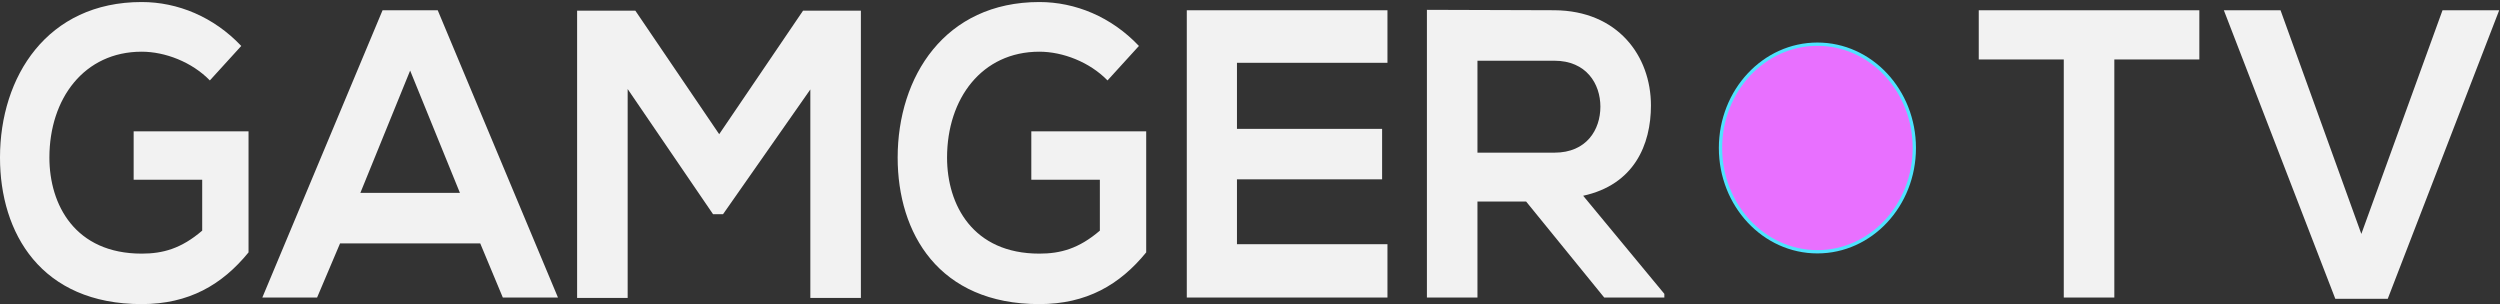 <?xml version="1.0" encoding="UTF-8" standalone="no"?><!DOCTYPE svg PUBLIC "-//W3C//DTD SVG 1.1//EN" "http://www.w3.org/Graphics/SVG/1.1/DTD/svg11.dtd"><svg width="100%" height="100%" viewBox="0 0 378 46" version="1.1" xmlns="http://www.w3.org/2000/svg" xmlns:xlink="http://www.w3.org/1999/xlink" xml:space="preserve" style="fill-rule:evenodd;clip-rule:evenodd;stroke-linecap:round;stroke-linejoin:round;stroke-miterlimit:1.5;"><rect x="0" y="0" width="378" height="46" fill="#333333" stroke="none"/><g><g transform="matrix(0.753,0,0,0.807,-89.318,-296.373)"><path d="M167.06,375.862c-5.536,-5.46 -12.765,-8.228 -19.993,-8.228c-18.994,0 -28.452,13.995 -28.452,29.144c0,14.149 8.228,27.452 28.452,27.452c9.458,0 16.148,-3.614 21.454,-9.689l0,-22.684l-23.069,0l0,9.073l13.765,0l0,9.536c-4.23,3.383 -7.921,4.306 -12.15,4.306c-13.38,0 -18.532,-9.151 -18.532,-17.994c0,-11.073 6.997,-19.84 18.532,-19.84c4.691,0 10.073,1.923 13.688,5.383l6.305,-6.459Z" style="fill:#f2f2f2;fill-rule:nonzero;"/><path d="M219.581,423l11.073,0l-24.145,-53.828l-11.074,0l-24.145,53.828l10.996,0l4.614,-10.15l28.144,0l4.537,10.15Zm-8.612,-19.609l-19.994,0l9.997,-22.915l9.997,22.915Z" style="fill:#f2f2f2;fill-rule:nonzero;"/><path d="M281.33,423.077l10.15,0l0,-53.828l-11.611,0l-16.841,23.146l-16.84,-23.146l-11.689,0l0,53.828l10.151,0l0,-39.141l17.148,23.454l1.999,0l17.533,-23.377l0,39.064Z" style="fill:#f2f2f2;fill-rule:nonzero;"/><path d="M347.308,375.862c-5.537,-5.46 -12.765,-8.228 -19.993,-8.228c-18.994,0 -28.452,13.995 -28.452,29.144c0,14.149 8.228,27.452 28.452,27.452c9.458,0 16.148,-3.614 21.454,-9.689l0,-22.684l-23.069,0l0,9.073l13.764,0l0,9.536c-4.229,3.383 -7.92,4.306 -12.149,4.306c-13.381,0 -18.533,-9.151 -18.533,-17.994c0,-11.073 6.998,-19.84 18.533,-19.84c4.69,0 10.073,1.923 13.687,5.383l6.306,-6.459Z" style="fill:#f2f2f2;fill-rule:nonzero;"/><path d="M397.214,413.003l-30.22,0l0,-12.149l29.144,0l0,-9.459l-29.144,0l0,-12.38l30.22,0l0,-9.843l-40.294,0c0,17.917 0,35.911 0,53.828l40.294,0l0,-9.997Z" style="fill:#f2f2f2;fill-rule:nonzero;"/><path d="M452.811,422.308l-16.302,-18.379c10.227,-2.076 13.611,-9.535 13.611,-16.917c0,-9.305 -6.69,-17.763 -19.378,-17.84c-8.536,0 -17.072,-0.077 -25.607,-0.077l0,53.905l10.15,0l0,-17.994l9.766,0l15.687,17.994l12.073,0l0,-0.692Zm-22.069,-43.678c6.382,0 9.227,4.306 9.227,8.613c0,4.306 -2.768,8.612 -9.227,8.612l-15.457,0l0,-17.225l15.457,0Z" style="fill:#f2f2f2;fill-rule:nonzero;"/><path d="M533.015,423l10.151,0l0,-44.601l17.071,0l0,-9.227c-15.61,0 -28.76,0 -44.293,0l0,9.227l17.071,0l0,44.601Z" style="fill:#f2f2f2;fill-rule:nonzero;"/><path d="M620.448,369.172l-11.381,0l-16.302,41.909l-16.226,-41.909l-11.381,0l22.378,54.059l10.535,0l22.377,-54.059Z" style="fill:#f2f2f2;fill-rule:nonzero;"/></g><ellipse cx="274.792" cy="22.374" rx="14.652" ry="15.693" style="fill:#e870ff;stroke:#4de4ff;stroke-width:0.5px;"/></g></svg>